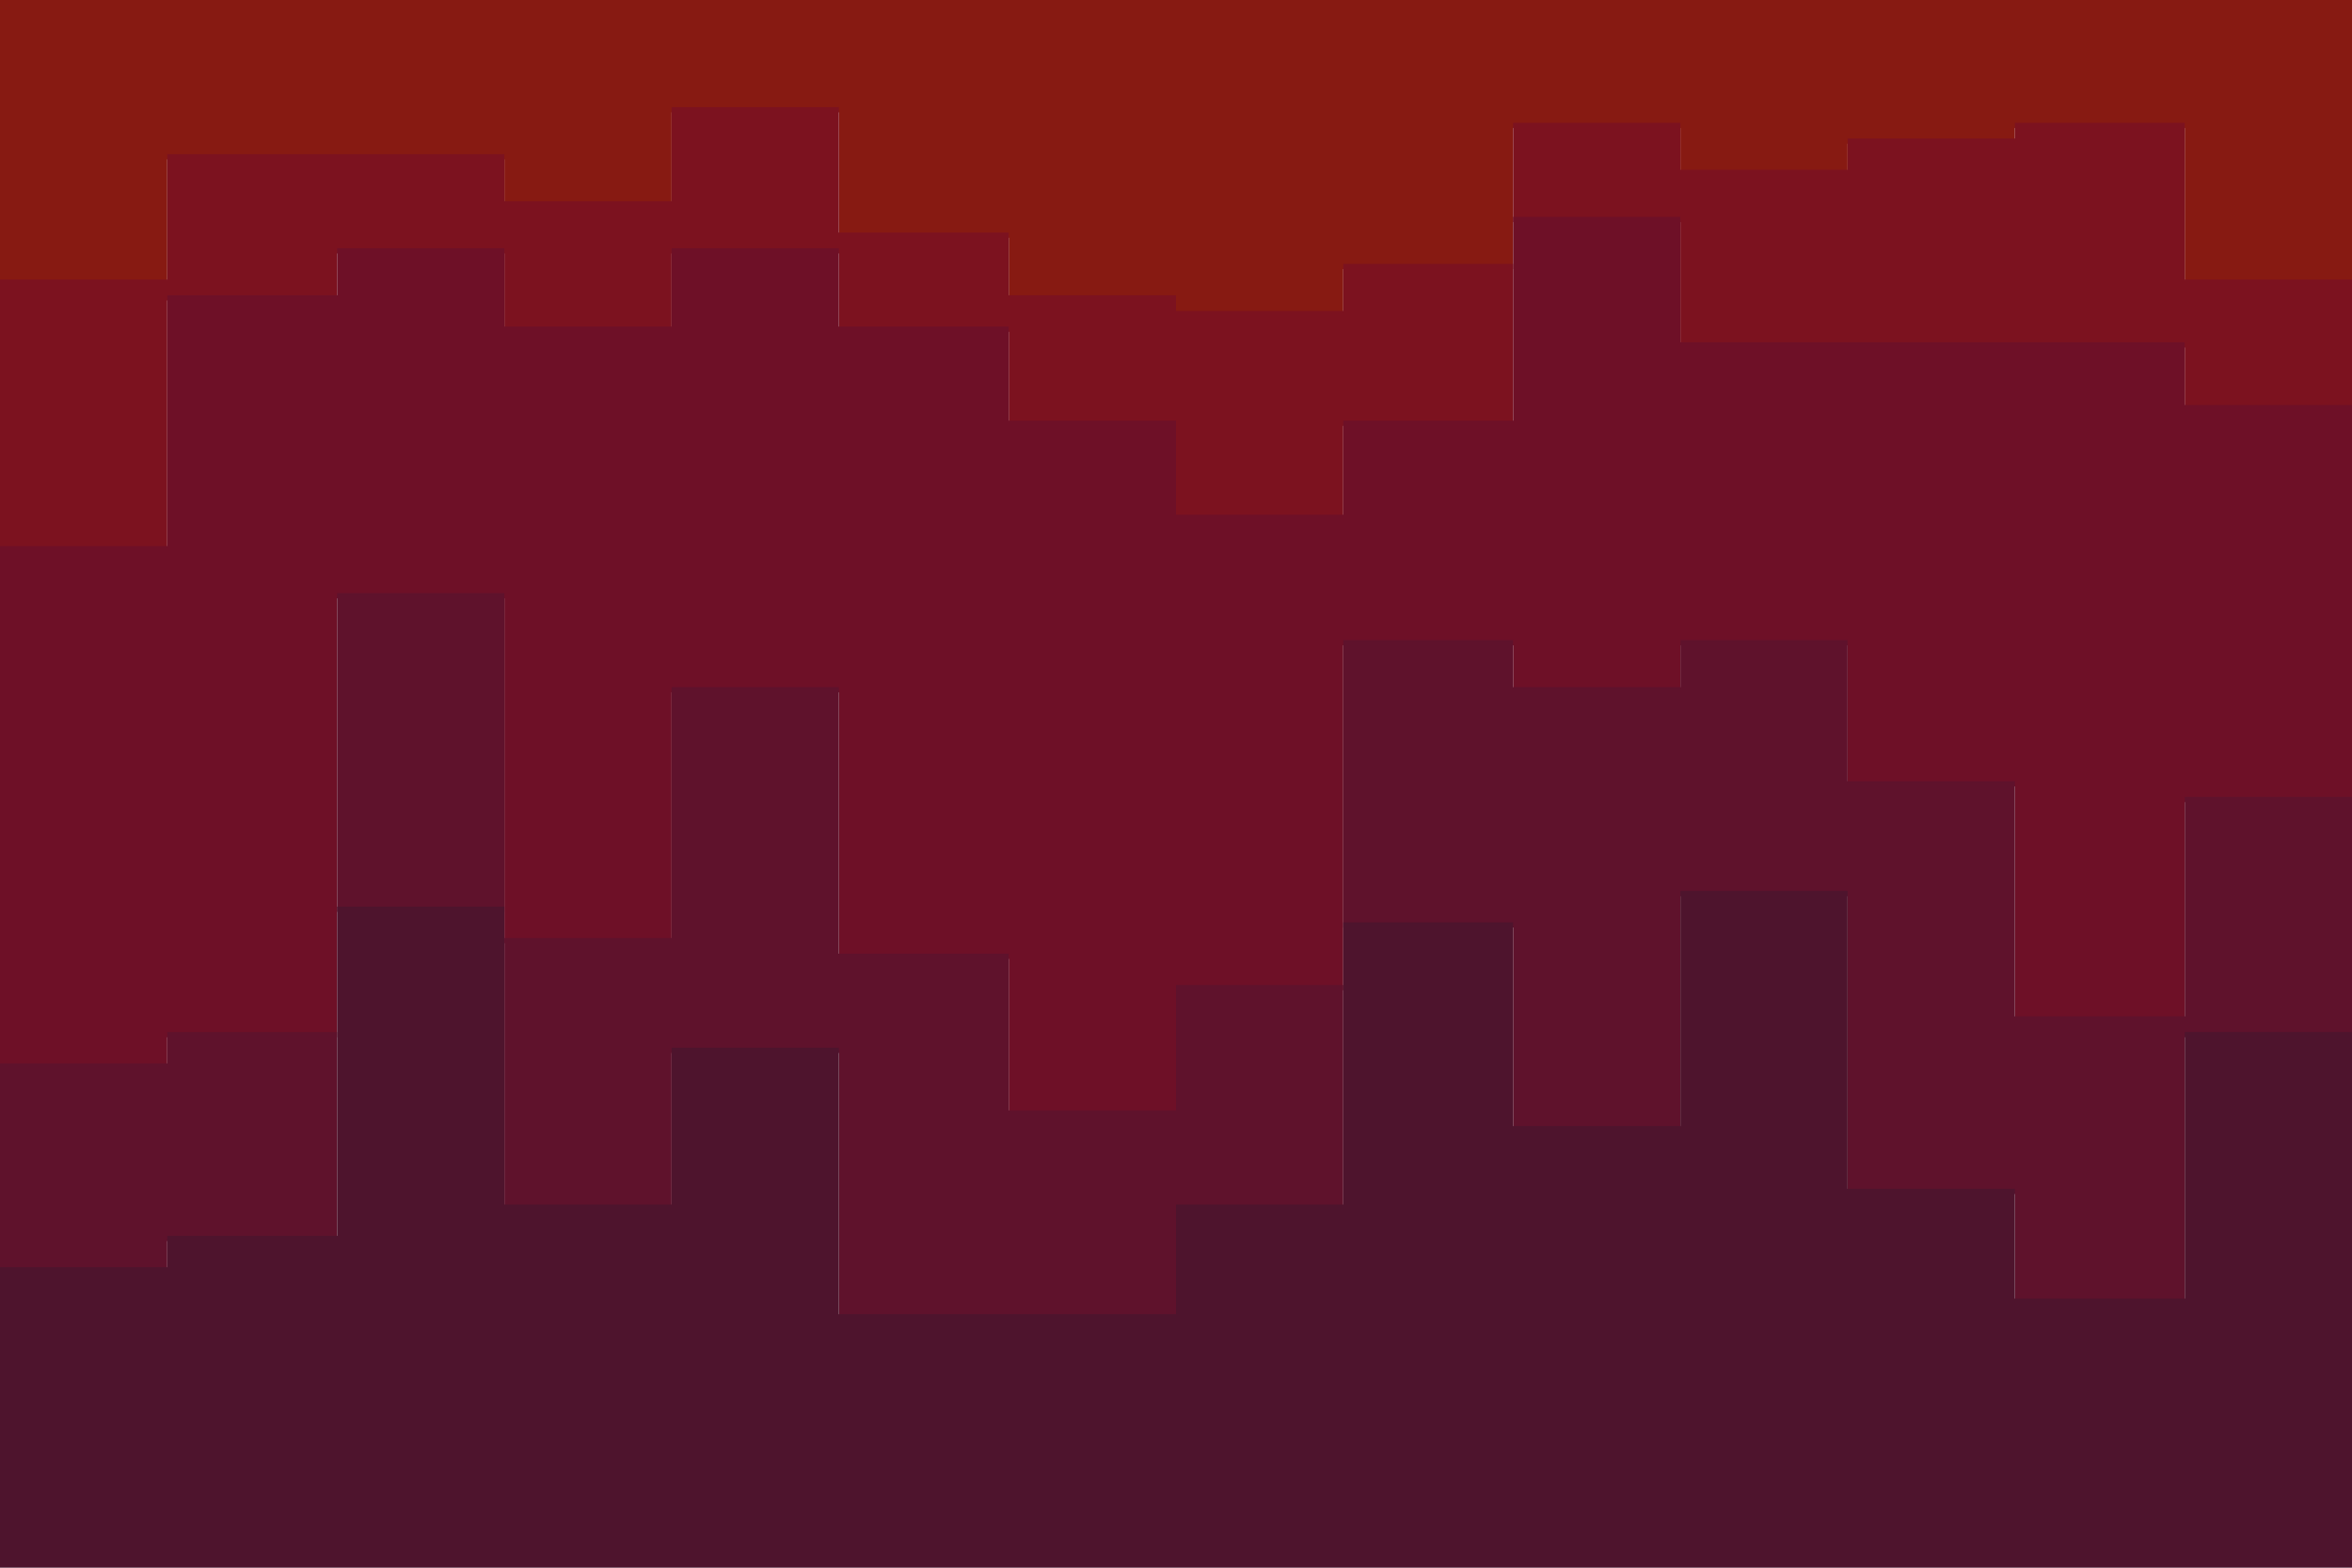 <svg id="visual" viewBox="0 0 900 600" width="900" height="600" xmlns="http://www.w3.org/2000/svg" xmlns:xlink="http://www.w3.org/1999/xlink" version="1.1"><path d="M0 109L64 109L64 61L129 61L129 61L193 61L193 79L257 79L257 43L321 43L321 91L386 91L386 115L450 115L450 121L514 121L514 103L579 103L579 49L643 49L643 67L707 67L707 55L771 55L771 49L836 49L836 109L900 109L900 49L900 0L900 0L836 0L836 0L771 0L771 0L707 0L707 0L643 0L643 0L579 0L579 0L514 0L514 0L450 0L450 0L386 0L386 0L321 0L321 0L257 0L257 0L193 0L193 0L129 0L129 0L64 0L64 0L0 0Z" fill="#871a12"></path><path d="M0 211L64 211L64 115L129 115L129 97L193 97L193 127L257 127L257 97L321 97L321 127L386 127L386 163L450 163L450 199L514 199L514 163L579 163L579 85L643 85L643 133L707 133L707 133L771 133L771 133L836 133L836 157L900 157L900 103L900 47L900 107L836 107L836 47L771 47L771 53L707 53L707 65L643 65L643 47L579 47L579 101L514 101L514 119L450 119L450 113L386 113L386 89L321 89L321 41L257 41L257 77L193 77L193 59L129 59L129 59L64 59L64 107L0 107Z" fill="#7c121f"></path><path d="M0 409L64 409L64 397L129 397L129 229L193 229L193 361L257 361L257 265L321 265L321 367L386 367L386 427L450 427L450 379L514 379L514 247L579 247L579 265L643 265L643 247L707 247L707 301L771 301L771 391L836 391L836 307L900 307L900 295L900 101L900 155L836 155L836 131L771 131L771 131L707 131L707 131L643 131L643 83L579 83L579 161L514 161L514 197L450 197L450 161L386 161L386 125L321 125L321 95L257 95L257 125L193 125L193 95L129 95L129 113L64 113L64 209L0 209Z" fill="#6e1027"></path><path d="M0 487L64 487L64 475L129 475L129 349L193 349L193 463L257 463L257 403L321 403L321 505L386 505L386 505L450 505L450 463L514 463L514 355L579 355L579 433L643 433L643 343L707 343L707 457L771 457L771 499L836 499L836 397L900 397L900 397L900 293L900 305L836 305L836 389L771 389L771 299L707 299L707 245L643 245L643 263L579 263L579 245L514 245L514 377L450 377L450 425L386 425L386 365L321 365L321 263L257 263L257 359L193 359L193 227L129 227L129 395L64 395L64 407L0 407Z" fill="#5f122c"></path><path d="M0 601L64 601L64 601L129 601L129 601L193 601L193 601L257 601L257 601L321 601L321 601L386 601L386 601L450 601L450 601L514 601L514 601L579 601L579 601L643 601L643 601L707 601L707 601L771 601L771 601L836 601L836 601L900 601L900 601L900 395L900 395L836 395L836 497L771 497L771 455L707 455L707 341L643 341L643 431L579 431L579 353L514 353L514 461L450 461L450 503L386 503L386 503L321 503L321 401L257 401L257 461L193 461L193 347L129 347L129 473L64 473L64 485L0 485Z" fill="#4e142d"></path></svg>